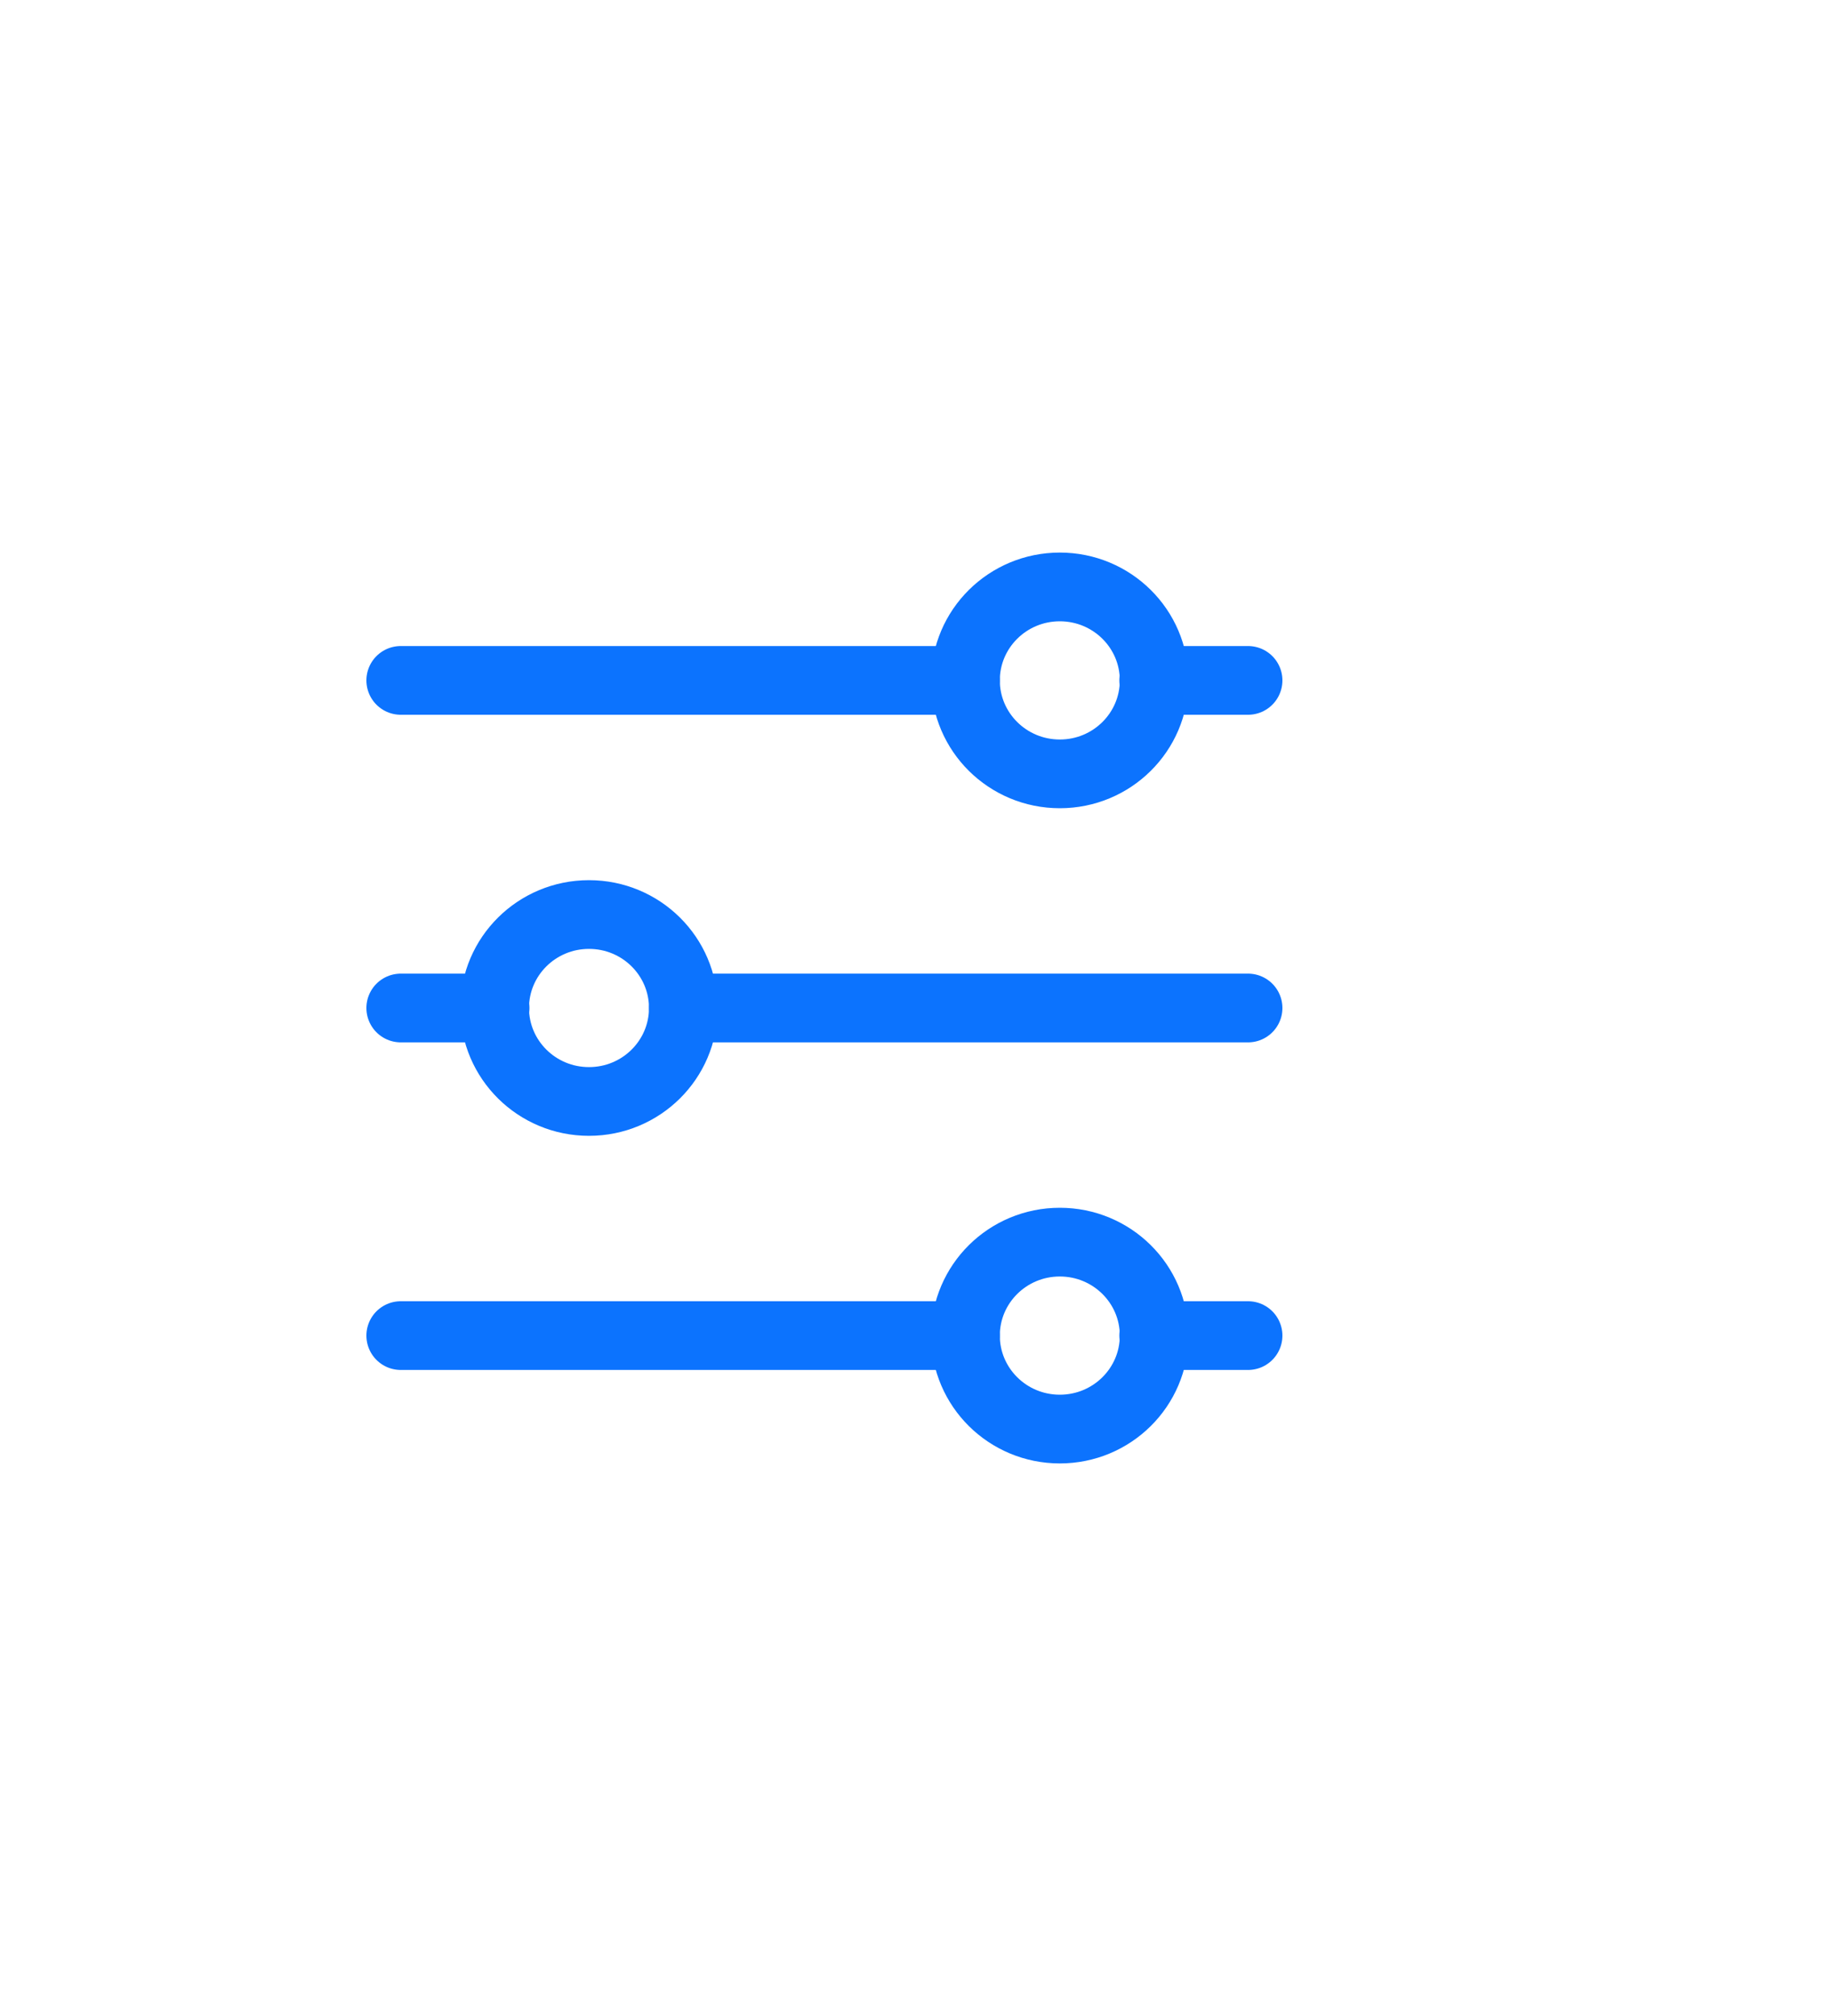 <svg width="40" height="44" viewBox="0 0 40 44" fill="none" xmlns="http://www.w3.org/2000/svg">
<path d="M25.19 14.85H27.25" stroke="#0C73FE" stroke-width="1.5" stroke-linecap="round" stroke-linejoin="round"/>
<path d="M8.75 14.85H21.08" stroke="#0C73FE" stroke-width="1.5" stroke-linecap="round" stroke-linejoin="round"/>
<path d="M23.14 16.89C24.278 16.89 25.2 15.977 25.2 14.85C25.2 13.723 24.278 12.81 23.14 12.81C22.002 12.81 21.08 13.723 21.08 14.85C21.08 15.977 22.002 16.89 23.14 16.89Z" stroke="#0C73FE" stroke-width="1.5" stroke-linecap="round" stroke-linejoin="round"/>
<path d="M25.19 29.15H27.25" stroke="#0C73FE" stroke-width="1.5" stroke-linecap="round" stroke-linejoin="round"/>
<path d="M8.75 29.15H21.08" stroke="#0C73FE" stroke-width="1.5" stroke-linecap="round" stroke-linejoin="round"/>
<path d="M23.14 31.19C24.278 31.19 25.2 30.277 25.2 29.15C25.2 28.023 24.278 27.11 23.14 27.11C22.002 27.11 21.08 28.023 21.08 29.15C21.08 30.277 22.002 31.19 23.14 31.19Z" stroke="#0C73FE" stroke-width="1.5" stroke-linecap="round" stroke-linejoin="round"/>
<path d="M14.92 22H27.25" stroke="#0C73FE" stroke-width="1.5" stroke-linecap="round" stroke-linejoin="round"/>
<path d="M8.75 22H10.81" stroke="#0C73FE" stroke-width="1.5" stroke-linecap="round" stroke-linejoin="round"/>
<path d="M12.86 24.04C13.998 24.04 14.92 23.127 14.92 22C14.92 20.873 13.998 19.96 12.86 19.96C11.722 19.96 10.8 20.873 10.8 22C10.8 23.127 11.722 24.04 12.86 24.04Z" stroke="#0C73FE" stroke-width="1.5" stroke-linecap="round" stroke-linejoin="round"/>
</svg>
